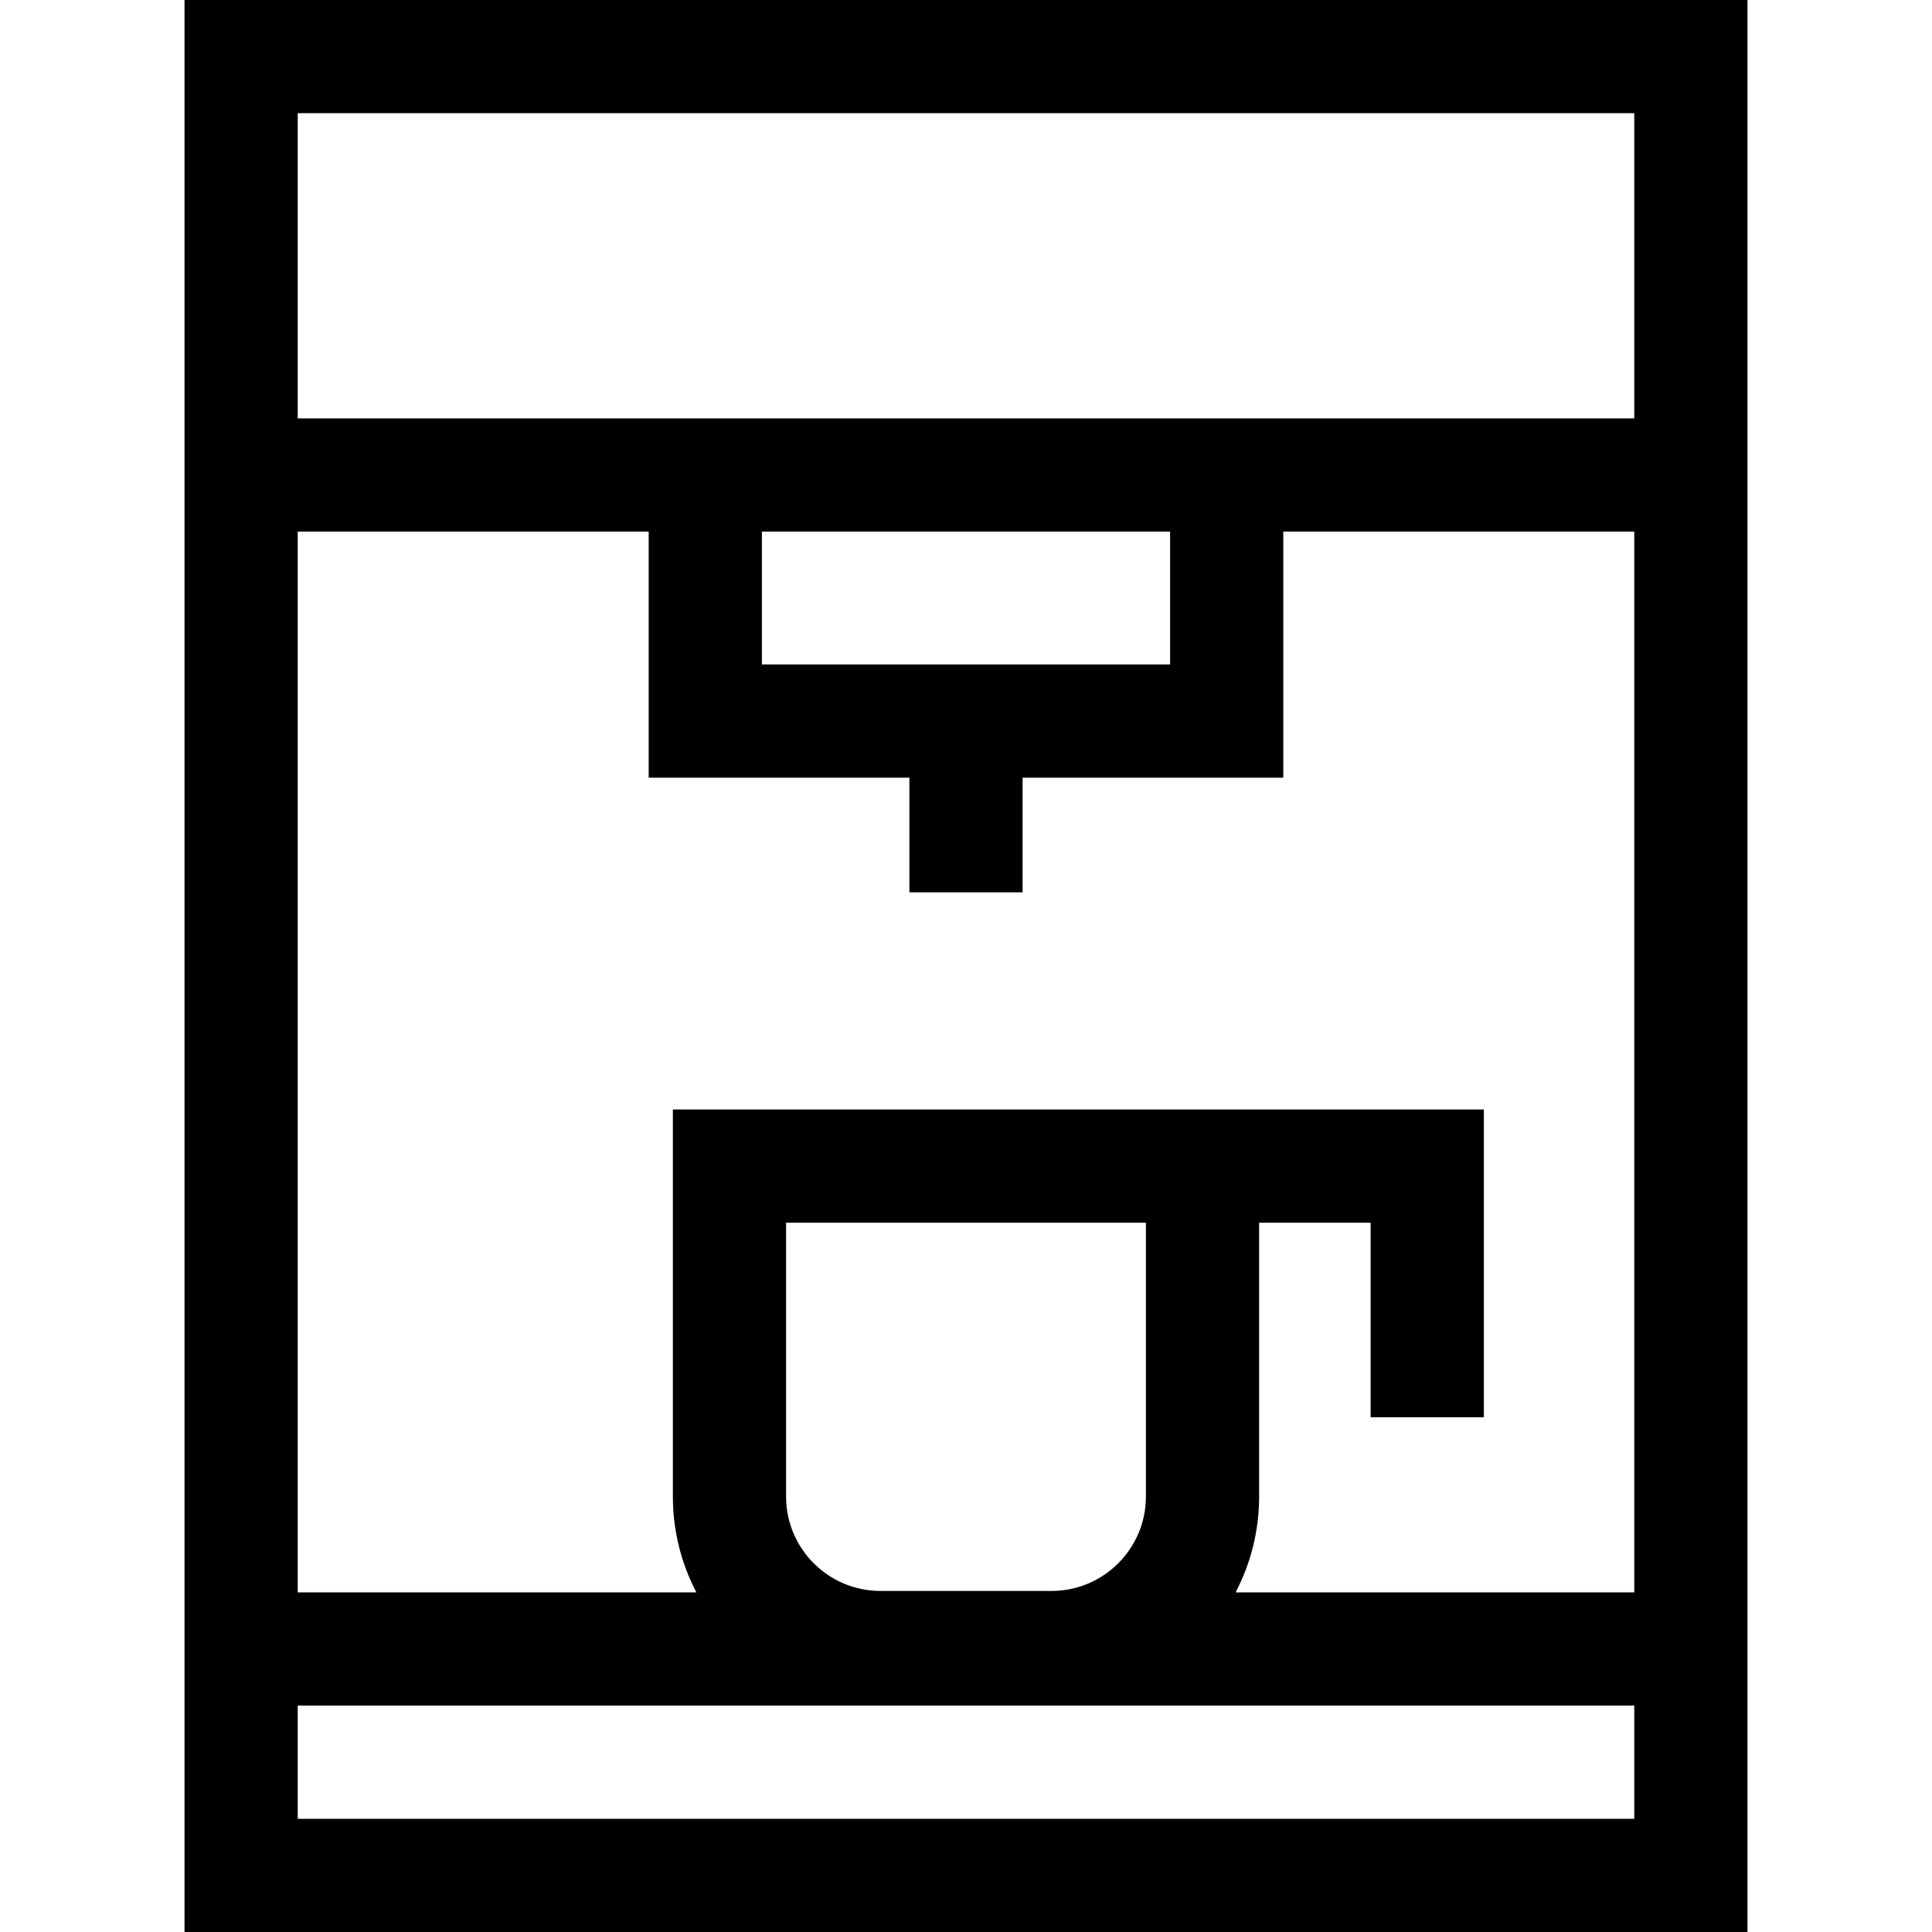 <svg id="Capa_1" enable-background="new 0 0 512 512" height="512" viewBox="0 0 512 512" width="512" xmlns="http://www.w3.org/2000/svg"><path d="m48.9 0v512h414.2v-512zm30 30h354.2v80.872h-354.2zm123.011 146.093v-35.221h108.179v35.221zm231.189 305.907h-354.2v-30h354.2zm-224.782-85.385v-72.586h95.363v72.586c0 13.785-11.215 25-25 25h-45.363c-13.785 0-25-11.215-25-25zm224.782 25.385h-105.651c3.972-7.6 6.233-16.231 6.233-25.385v-72.586h29.554v51.559h30v-81.559h-214.918v102.586c0 9.154 2.26 17.784 6.233 25.385h-105.651v-281.128h93.011v65.221h69.089v30.378h30v-30.378h69.089v-65.221h93.011z"/></svg>